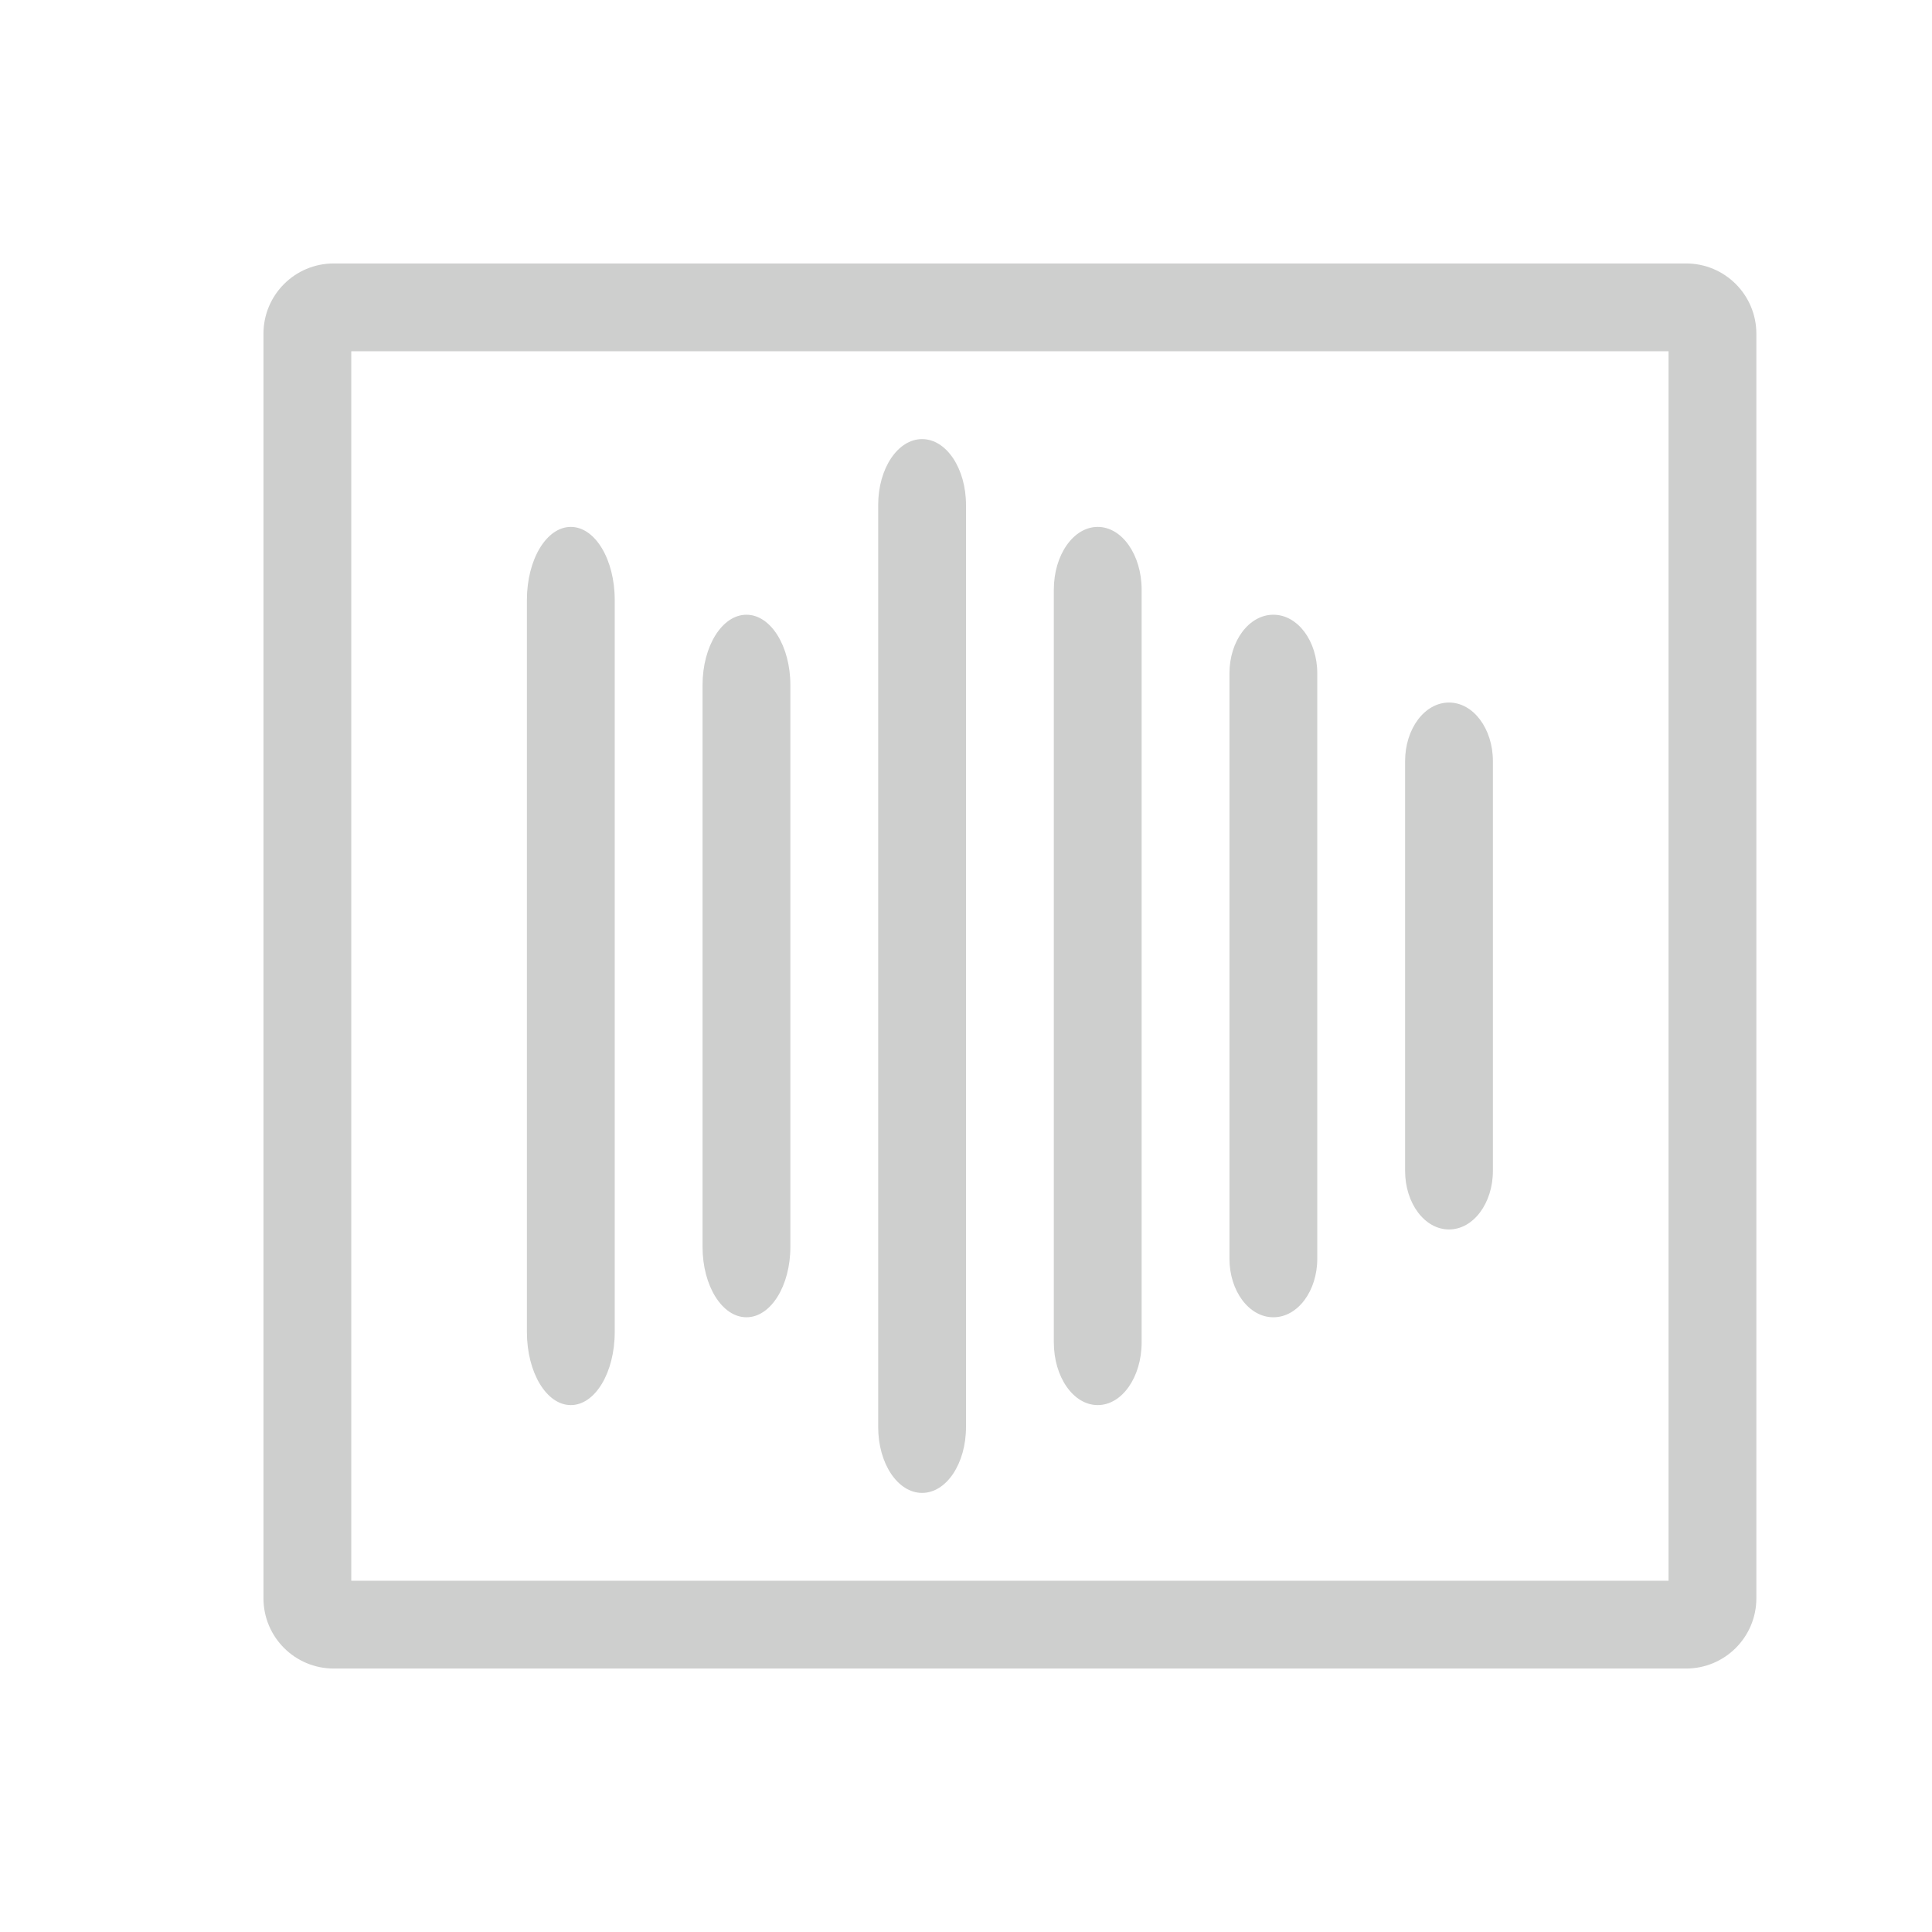 <?xml version="1.0" encoding="UTF-8" standalone="no"?>
<svg
   xmlns:dc="http://purl.org/dc/elements/1.1/"
   xmlns:cc="http://creativecommons.org/ns#"
   xmlns:rdf="http://www.w3.org/1999/02/22-rdf-syntax-ns#"
   xmlns:svg="http://www.w3.org/2000/svg"
   xmlns="http://www.w3.org/2000/svg"
   xmlns:sodipodi="http://sodipodi.sourceforge.net/DTD/sodipodi-0.dtd"
   xmlns:inkscape="http://www.inkscape.org/namespaces/inkscape"
   id="svg8"
   width="22"
   height="22"
   version="1.1"
   sodipodi:docname="lyricfier-tray.svg"
   inkscape:version="0.92.3 (2405546, 2018-03-11)">
  <sodipodi:namedview
     pagecolor="#ffffff"
     bordercolor="#666666"
     borderopacity="1"
     objecttolerance="10"
     gridtolerance="10"
     guidetolerance="10"
     inkscape:pageopacity="0"
     inkscape:pageshadow="2"
     inkscape:window-width="1920"
     inkscape:window-height="1020"
     id="namedview6"
     showgrid="true"
     inkscape:zoom="21.46"
     inkscape:cx="2.4259087"
     inkscape:cy="11"
     inkscape:window-x="0"
     inkscape:window-y="30"
     inkscape:window-maximized="1"
     inkscape:current-layer="svg8">
    <inkscape:grid
       type="xygrid"
       id="grid832" />
  </sodipodi:namedview>
  <defs
     id="defs3">
    <style
       id="current-color-scheme"
       type="text/css">
   .ColorScheme-Text { color:#cecfce; } .ColorScheme-Highlight { color:#3daee9; }
  </style>
  </defs>
  <path
     style="fill:#cecfce;fill-opacity:1;stroke-width:0.4"
     d="M 3.801 3 C 3.358 3 3 3.358 3 3.801 L 3 18.199 C 3 18.642 3.358 19 3.801 19 L 19.199 19 C 19.642 19 20 18.642 20 18.199 L 20 3.801 C 20 3.358 19.642 3 19.199 3 L 3.801 3 z M 4 4 L 19 4 L 19 18 L 4 18 L 4 4 z M 10.5 5 C 10.223 5 10 5.335 10 5.75 L 10 16.25 C 10 16.666 10.223 17 10.5 17 C 10.777 17 11 16.666 11 16.25 L 11 5.75 C 11 5.335 10.777 5 10.5 5 z M 6.5 6 C 6.223 6 6 6.371 6 6.832 L 6 15.168 C 6 15.629 6.223 16 6.5 16 C 6.777 16 7 15.629 7 15.168 L 7 6.832 C 7 6.371 6.777 6 6.5 6 z M 12.5 6 C 12.223 6 12 6.319 12 6.715 L 12 15.285 C 12 15.681 12.223 16 12.5 16 C 12.777 16 13 15.681 13 15.285 L 13 6.715 C 13 6.319 12.777 6 12.5 6 z M 8.5 7 C 8.223 7 8 7.358 8 7.801 L 8 14.199 C 8 14.642 8.223 15 8.5 15 C 8.777 15 9 14.642 9 14.199 L 9 7.801 C 9 7.358 8.777 7 8.5 7 z M 14.5 7 C 14.223 7 14 7.298 14 7.668 L 14 14.332 C 14 14.702 14.223 15 14.5 15 C 14.777 15 15 14.702 15 14.332 L 15 7.668 C 15 7.298 14.777 7 14.5 7 z M 16.5 8 C 16.223 8 16 8.298 16 8.668 L 16 13.332 C 16 13.702 16.223 14 16.5 14 C 16.777 14 17 13.702 17 13.332 L 17 8.668 C 17 8.298 16.777 8 16.5 8 z "
     id="path826" />
</svg>
